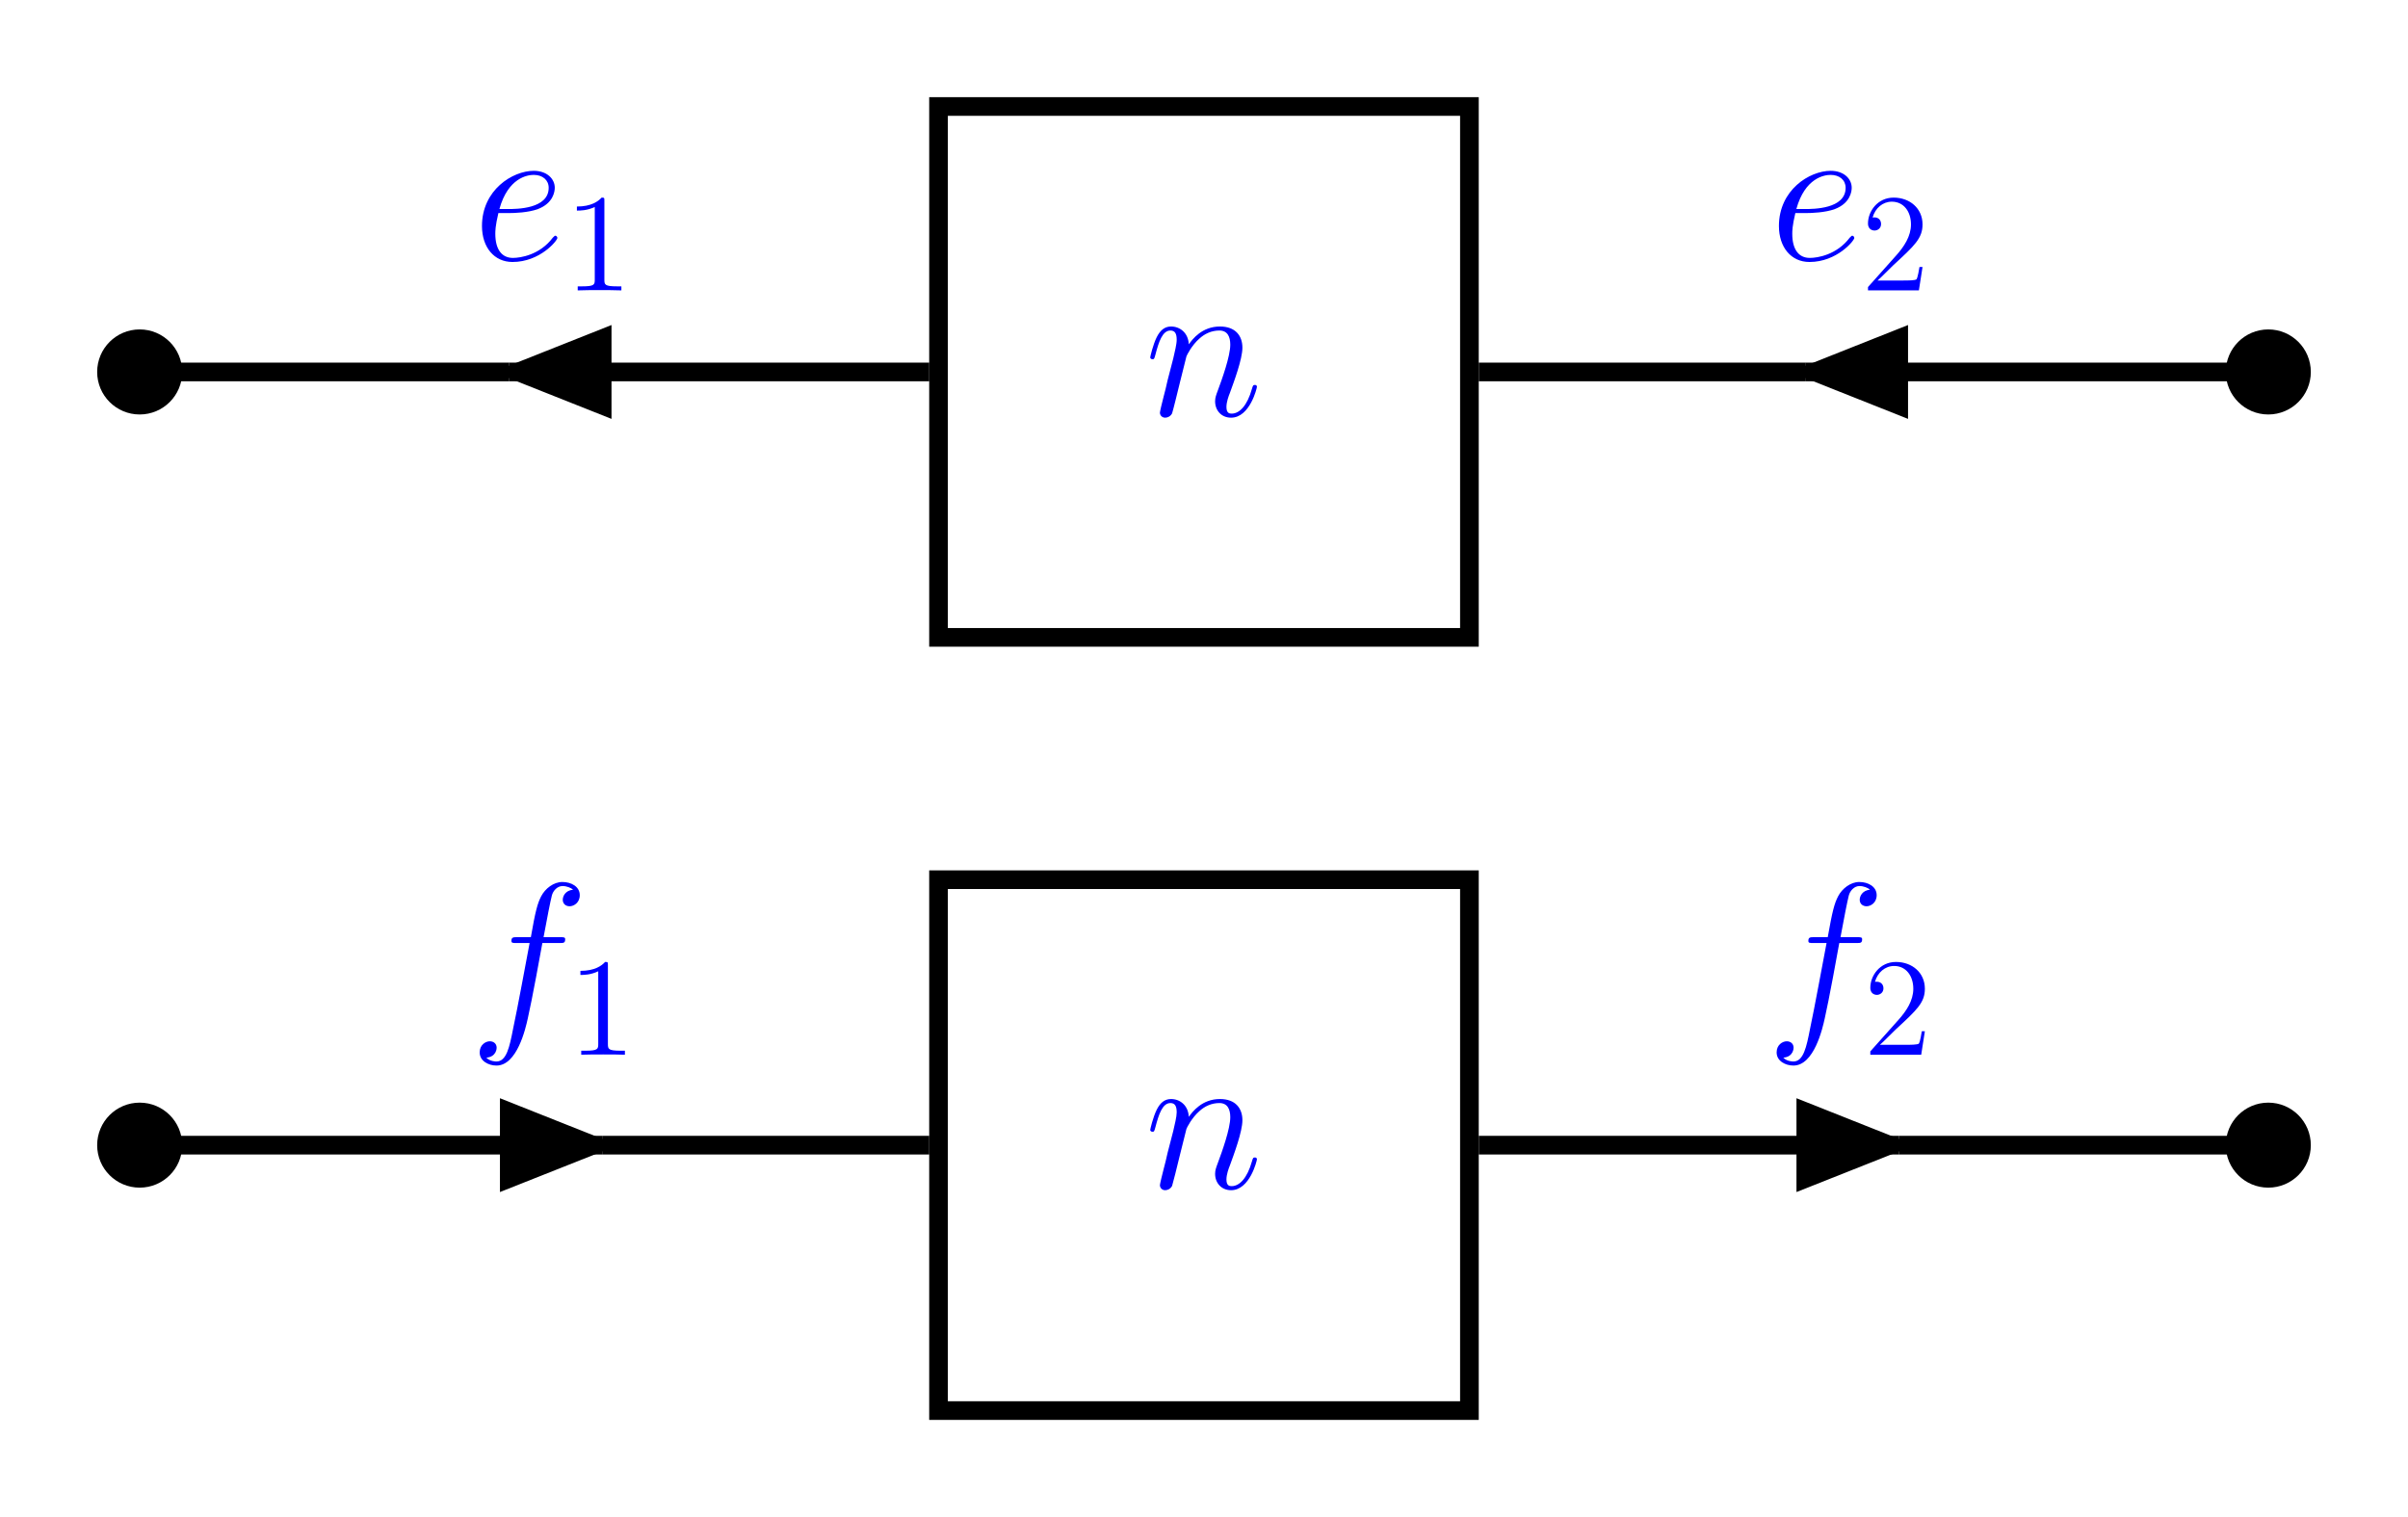 <?xml version="1.0" encoding="UTF-8" standalone="no"?>
<svg
   xmlns:dc="http://purl.org/dc/elements/1.1/"
   xmlns:cc="http://creativecommons.org/ns#"
   xmlns:rdf="http://www.w3.org/1999/02/22-rdf-syntax-ns#"
   xmlns:svg="http://www.w3.org/2000/svg"
   xmlns="http://www.w3.org/2000/svg"
   id="svg79"
   version="1.2"
   viewBox="0 0 205.72 129.61"
   height="129.61pt"
   width="205.72pt">
  <defs
     id="defs8">
    <clipPath
       id="clip1">
      <path
         id="path2"
         d="M 168 6 L 205.719 6 L 205.719 58 L 168 58 Z M 168 6 " />
    </clipPath>
    <clipPath
       id="clip2">
      <path
         id="path5"
         d="M 168 72 L 205.719 72 L 205.719 124 L 168 124 Z M 168 72 " />
    </clipPath>
  </defs>
  <g
     id="surface1">
    <path
       id="path10"
       transform="matrix(0.1,0,0,-0.1,0,129.61)"
       d="M 147.695 978.327 C 147.695 993.991 135 1006.686 119.336 1006.686 C 103.672 1006.686 90.977 993.991 90.977 978.327 C 90.977 962.663 103.672 949.967 119.336 949.967 C 135 949.967 147.695 962.663 147.695 978.327 Z M 147.695 978.327 "
       style="fill-rule:nonzero;fill:rgb(0%,0%,0%);fill-opacity:1;stroke-width:15.94;stroke-linecap:butt;stroke-linejoin:miter;stroke:rgb(0%,0%,0%);stroke-opacity:1;stroke-miterlimit:10;" />
    <path
       id="path12"
       d="M 51.445 28.941 L 51.445 34.613 L 44.305 31.777 "
       style=" stroke:none;fill-rule:nonzero;fill:rgb(0%,0%,0%);fill-opacity:1;" />
    <path
       id="path14"
       transform="matrix(0.1,0,0,-0.1,0,129.61)"
       d="M 514.453 1006.686 L 514.453 949.967 L 443.047 978.327 Z M 514.453 1006.686 "
       style="fill:none;stroke-width:15.94;stroke-linecap:butt;stroke-linejoin:miter;stroke:rgb(0%,0%,0%);stroke-opacity:1;stroke-miterlimit:10;" />
    <path
       id="path16"
       transform="matrix(0.1,0,0,-0.1,0,129.61)"
       d="M 514.453 978.327 L 435.078 978.327 "
       style="fill:none;stroke-width:15.94;stroke-linecap:butt;stroke-linejoin:miter;stroke:rgb(0%,0%,0%);stroke-opacity:1;stroke-miterlimit:10;" />
    <path
       id="path18"
       d="M 43.492 18.203 C 43.957 18.203 45.133 18.168 45.961 17.859 C 47.273 17.355 47.395 16.355 47.395 16.043 C 47.395 15.285 46.738 14.594 45.598 14.594 C 43.785 14.594 41.176 16.234 41.176 19.309 C 41.176 21.121 42.215 22.383 43.785 22.383 C 46.133 22.383 47.617 20.551 47.617 20.328 C 47.617 20.223 47.516 20.137 47.445 20.137 C 47.395 20.137 47.375 20.156 47.223 20.309 C 46.117 21.777 44.477 22.035 43.82 22.035 C 42.836 22.035 42.316 21.262 42.316 19.98 C 42.316 19.742 42.316 19.309 42.578 18.203 Z M 42.664 17.859 C 43.406 15.199 45.047 14.941 45.598 14.941 C 46.359 14.941 46.875 15.387 46.875 16.043 C 46.875 17.859 44.113 17.859 43.387 17.859 L 42.664 17.859 "
       style=" stroke:none;fill-rule:nonzero;fill:rgb(0%,0%,100%);fill-opacity:1;" />
    <path
       id="path20"
       d="M 51.633 17.168 C 51.633 16.895 51.633 16.883 51.395 16.883 C 51.109 17.203 50.512 17.645 49.285 17.645 L 49.285 17.992 C 49.559 17.992 50.156 17.992 50.812 17.684 L 50.812 23.895 C 50.812 24.32 50.773 24.465 49.727 24.465 L 49.355 24.465 L 49.355 24.809 C 49.68 24.785 50.836 24.785 51.227 24.785 C 51.621 24.785 52.766 24.785 53.086 24.809 L 53.086 24.465 L 52.719 24.465 C 51.668 24.465 51.633 24.32 51.633 23.895 L 51.633 17.168 "
       style=" stroke:none;fill-rule:nonzero;fill:rgb(0%,0%,100%);fill-opacity:1;" />
    <path
       id="path22"
       transform="matrix(0.1,0,0,-0.1,0,129.61)"
       d="M 801.797 751.569 L 1255.352 751.569 L 1255.352 1205.123 L 801.797 1205.123 Z M 801.797 751.569 "
       style="fill:none;stroke-width:15.94;stroke-linecap:butt;stroke-linejoin:miter;stroke:rgb(0%,0%,0%);stroke-opacity:1;stroke-miterlimit:10;" />
    <path
       id="path24"
       d="M 101.359 30.449 C 101.391 30.348 101.824 29.484 102.465 28.93 C 102.914 28.516 103.496 28.238 104.172 28.238 C 104.863 28.238 105.105 28.758 105.105 29.449 C 105.105 30.434 104.398 32.402 104.051 33.332 C 103.895 33.75 103.809 33.973 103.809 34.285 C 103.809 35.062 104.344 35.684 105.172 35.684 C 106.781 35.684 107.383 33.145 107.383 33.043 C 107.383 32.953 107.316 32.887 107.215 32.887 C 107.055 32.887 107.039 32.938 106.953 33.23 C 106.555 34.645 105.898 35.336 105.227 35.336 C 105.055 35.336 104.777 35.32 104.777 34.77 C 104.777 34.336 104.969 33.816 105.07 33.574 C 105.414 32.625 106.141 30.691 106.141 29.707 C 106.141 28.672 105.535 27.895 104.223 27.895 C 102.688 27.895 101.875 28.98 101.562 29.414 C 101.512 28.43 100.805 27.895 100.047 27.895 C 99.492 27.895 99.113 28.223 98.82 28.809 C 98.508 29.434 98.266 30.469 98.266 30.535 C 98.266 30.605 98.336 30.691 98.457 30.691 C 98.594 30.691 98.609 30.676 98.715 30.277 C 98.992 29.223 99.305 28.238 99.992 28.238 C 100.391 28.238 100.527 28.516 100.527 29.031 C 100.527 29.414 100.355 30.09 100.234 30.621 L 99.75 32.488 C 99.684 32.816 99.492 33.594 99.406 33.902 C 99.285 34.352 99.094 35.164 99.094 35.25 C 99.094 35.492 99.285 35.684 99.543 35.684 C 99.75 35.684 99.992 35.578 100.133 35.32 C 100.164 35.234 100.32 34.629 100.406 34.285 L 100.789 32.73 L 101.359 30.449 "
       style=" stroke:none;fill-rule:nonzero;fill:rgb(0%,0%,100%);fill-opacity:1;" />
    <path
       id="path26"
       d="M 162.211 28.941 L 162.211 34.613 L 155.07 31.777 "
       style=" stroke:none;fill-rule:nonzero;fill:rgb(0%,0%,0%);fill-opacity:1;" />
    <path
       id="path28"
       transform="matrix(0.1,0,0,-0.1,0,129.61)"
       d="M 1622.109 1006.686 L 1622.109 949.967 L 1550.703 978.327 Z M 1622.109 1006.686 "
       style="fill:none;stroke-width:15.94;stroke-linecap:butt;stroke-linejoin:miter;stroke:rgb(0%,0%,0%);stroke-opacity:1;stroke-miterlimit:10;" />
    <path
       id="path30"
       transform="matrix(0.1,0,0,-0.1,0,129.61)"
       d="M 1622.109 978.327 L 1542.734 978.327 "
       style="fill:none;stroke-width:15.94;stroke-linecap:butt;stroke-linejoin:miter;stroke:rgb(0%,0%,0%);stroke-opacity:1;stroke-miterlimit:10;" />
    <path
       id="path32"
       d="M 154.289 18.203 C 154.758 18.203 155.93 18.168 156.762 17.859 C 158.074 17.355 158.195 16.355 158.195 16.043 C 158.195 15.285 157.539 14.594 156.398 14.594 C 154.586 14.594 151.977 16.234 151.977 19.309 C 151.977 21.121 153.016 22.383 154.586 22.383 C 156.934 22.383 158.418 20.551 158.418 20.328 C 158.418 20.223 158.316 20.137 158.246 20.137 C 158.195 20.137 158.176 20.156 158.023 20.309 C 156.914 21.777 155.273 22.035 154.617 22.035 C 153.633 22.035 153.117 21.262 153.117 19.98 C 153.117 19.742 153.117 19.309 153.379 18.203 Z M 153.465 17.859 C 154.203 15.199 155.844 14.941 156.398 14.941 C 157.156 14.941 157.676 15.387 157.676 16.043 C 157.676 17.859 154.914 17.859 154.188 17.859 L 153.465 17.859 "
       style=" stroke:none;fill-rule:nonzero;fill:rgb(0%,0%,100%);fill-opacity:1;" />
    <path
       id="path34"
       d="M 164.246 22.809 L 163.984 22.809 C 163.945 23.012 163.852 23.664 163.734 23.855 C 163.648 23.965 162.969 23.965 162.613 23.965 L 160.406 23.965 C 160.727 23.691 161.457 22.926 161.766 22.641 C 163.578 20.973 164.246 20.352 164.246 19.172 C 164.246 17.801 163.16 16.883 161.777 16.883 C 160.395 16.883 159.586 18.062 159.586 19.09 C 159.586 19.695 160.109 19.695 160.145 19.695 C 160.395 19.695 160.703 19.52 160.703 19.137 C 160.703 18.801 160.477 18.574 160.145 18.574 C 160.039 18.574 160.012 18.574 159.977 18.59 C 160.203 17.777 160.848 17.23 161.621 17.23 C 162.637 17.23 163.258 18.074 163.258 19.172 C 163.258 20.184 162.672 21.066 161.992 21.828 L 159.586 24.523 L 159.586 24.809 L 163.934 24.809 L 164.246 22.809 "
       style=" stroke:none;fill-rule:nonzero;fill:rgb(0%,0%,100%);fill-opacity:1;" />
    <path
       id="path36"
       d="M 196.621 31.777 C 196.621 30.211 195.352 28.941 193.785 28.941 C 192.219 28.941 190.949 30.211 190.949 31.777 C 190.949 33.344 192.219 34.613 193.785 34.613 C 195.352 34.613 196.621 33.344 196.621 31.777 Z M 196.621 31.777 "
       style=" stroke:none;fill-rule:nonzero;fill:rgb(0%,0%,0%);fill-opacity:1;" />
    <g
       id="g40"
       clip-rule="nonzero"
       clip-path="url(#clip1)">
      <path
         id="path38"
         transform="matrix(0.1,0,0,-0.1,0,129.61)"
         d="M 1966.211 978.327 C 1966.211 993.991 1953.516 1006.686 1937.852 1006.686 C 1922.188 1006.686 1909.492 993.991 1909.492 978.327 C 1909.492 962.663 1922.188 949.967 1937.852 949.967 C 1953.516 949.967 1966.211 962.663 1966.211 978.327 Z M 1966.211 978.327 "
         style="fill:none;stroke-width:15.94;stroke-linecap:butt;stroke-linejoin:miter;stroke:rgb(0%,0%,0%);stroke-opacity:1;stroke-miterlimit:10;" />
    </g>
    <path
       id="path42"
       transform="matrix(0.1,0,0,-0.1,0,129.61)"
       d="M 147.695 317.741 C 147.695 333.405 135 346.1 119.336 346.1 C 103.672 346.1 90.977 333.405 90.977 317.741 C 90.977 302.077 103.672 289.42 119.336 289.42 C 135 289.42 147.695 302.077 147.695 317.741 Z M 147.695 317.741 "
       style="fill-rule:nonzero;fill:rgb(0%,0%,0%);fill-opacity:1;stroke-width:15.94;stroke-linecap:butt;stroke-linejoin:miter;stroke:rgb(0%,0%,0%);stroke-opacity:1;stroke-miterlimit:10;" />
    <path
       id="path44"
       d="M 43.508 100.668 L 43.508 95 L 50.648 97.836 "
       style=" stroke:none;fill-rule:nonzero;fill:rgb(0%,0%,0%);fill-opacity:1;" />
    <path
       id="path46"
       transform="matrix(0.1,0,0,-0.1,0,129.61)"
       d="M 435.078 289.42 L 435.078 346.1 L 506.484 317.741 Z M 435.078 289.42 "
       style="fill:none;stroke-width:15.94;stroke-linecap:butt;stroke-linejoin:miter;stroke:rgb(0%,0%,0%);stroke-opacity:1;stroke-miterlimit:10;" />
    <path
       id="path48"
       transform="matrix(0.1,0,0,-0.1,0,129.61)"
       d="M 435.078 317.741 L 514.453 317.741 "
       style="fill:none;stroke-width:15.94;stroke-linecap:butt;stroke-linejoin:miter;stroke:rgb(0%,0%,0%);stroke-opacity:1;stroke-miterlimit:10;" />
    <path
       id="path50"
       d="M 47.801 80.566 C 48.148 80.566 48.285 80.566 48.285 80.238 C 48.285 80.066 48.148 80.066 47.836 80.066 L 46.438 80.066 C 46.766 78.289 47.008 77.062 47.145 76.512 C 47.25 76.094 47.613 75.699 48.062 75.699 C 48.422 75.699 48.785 75.855 48.961 76.008 C 48.285 76.078 48.078 76.578 48.078 76.871 C 48.078 77.219 48.336 77.426 48.664 77.426 C 49.012 77.426 49.531 77.133 49.531 76.477 C 49.531 75.75 48.805 75.352 48.043 75.352 C 47.301 75.352 46.578 75.906 46.23 76.578 C 45.922 77.184 45.746 77.805 45.352 80.066 L 44.191 80.066 C 43.863 80.066 43.691 80.066 43.691 80.379 C 43.691 80.566 43.797 80.566 44.141 80.566 L 45.246 80.566 C 44.938 82.176 44.227 86.078 43.828 87.926 C 43.535 89.426 43.277 90.688 42.414 90.688 C 42.363 90.688 41.859 90.688 41.551 90.359 C 42.43 90.289 42.43 89.531 42.43 89.512 C 42.43 89.168 42.172 88.961 41.844 88.961 C 41.5 88.961 40.98 89.254 40.98 89.91 C 40.98 90.652 41.742 91.035 42.414 91.035 C 44.176 91.035 44.902 87.871 45.09 87.008 C 45.402 85.68 46.25 81.086 46.336 80.566 L 47.801 80.566 "
       style=" stroke:none;fill-rule:nonzero;fill:rgb(0%,0%,100%);fill-opacity:1;" />
    <path
       id="path52"
       d="M 51.934 82.469 C 51.934 82.195 51.934 82.184 51.695 82.184 C 51.406 82.504 50.812 82.945 49.586 82.945 L 49.586 83.293 C 49.859 83.293 50.453 83.293 51.109 82.98 L 51.109 89.191 C 51.109 89.621 51.074 89.766 50.027 89.766 L 49.656 89.766 L 49.656 90.109 C 49.977 90.086 51.133 90.086 51.527 90.086 C 51.922 90.086 53.066 90.086 53.387 90.109 L 53.387 89.766 L 53.016 89.766 C 51.969 89.766 51.934 89.621 51.934 89.191 L 51.934 82.469 "
       style=" stroke:none;fill-rule:nonzero;fill:rgb(0%,0%,100%);fill-opacity:1;" />
    <path
       id="path54"
       transform="matrix(0.1,0,0,-0.1,0,129.61)"
       d="M 801.797 90.983 L 1255.352 90.983 L 1255.352 544.538 L 801.797 544.538 Z M 801.797 90.983 "
       style="fill:none;stroke-width:15.94;stroke-linecap:butt;stroke-linejoin:miter;stroke:rgb(0%,0%,0%);stroke-opacity:1;stroke-miterlimit:10;" />
    <path
       id="path56"
       d="M 101.359 96.449 C 101.391 96.348 101.824 95.484 102.465 94.93 C 102.914 94.516 103.496 94.238 104.172 94.238 C 104.863 94.238 105.105 94.758 105.105 95.449 C 105.105 96.434 104.398 98.402 104.051 99.332 C 103.895 99.75 103.809 99.973 103.809 100.285 C 103.809 101.062 104.344 101.684 105.172 101.684 C 106.781 101.684 107.383 99.145 107.383 99.043 C 107.383 98.953 107.316 98.887 107.215 98.887 C 107.055 98.887 107.039 98.938 106.953 99.23 C 106.555 100.645 105.898 101.336 105.227 101.336 C 105.055 101.336 104.777 101.32 104.777 100.77 C 104.777 100.336 104.969 99.816 105.07 99.574 C 105.414 98.625 106.141 96.691 106.141 95.707 C 106.141 94.672 105.535 93.895 104.223 93.895 C 102.688 93.895 101.875 94.98 101.562 95.414 C 101.512 94.43 100.805 93.895 100.047 93.895 C 99.492 93.895 99.113 94.223 98.82 94.809 C 98.508 95.434 98.266 96.469 98.266 96.535 C 98.266 96.605 98.336 96.691 98.457 96.691 C 98.594 96.691 98.609 96.676 98.715 96.277 C 98.992 95.223 99.305 94.238 99.992 94.238 C 100.391 94.238 100.527 94.516 100.527 95.035 C 100.527 95.414 100.355 96.09 100.234 96.621 L 99.75 98.488 C 99.684 98.816 99.492 99.594 99.406 99.902 C 99.285 100.352 99.094 101.164 99.094 101.25 C 99.094 101.492 99.285 101.684 99.543 101.684 C 99.75 101.684 99.992 101.578 100.133 101.32 C 100.164 101.234 100.32 100.629 100.406 100.285 L 100.789 98.73 L 101.359 96.449 "
       style=" stroke:none;fill-rule:nonzero;fill:rgb(0%,0%,100%);fill-opacity:1;" />
    <path
       id="path58"
       d="M 154.273 100.668 L 154.273 95 L 161.414 97.836 "
       style=" stroke:none;fill-rule:nonzero;fill:rgb(0%,0%,0%);fill-opacity:1;" />
    <path
       id="path60"
       transform="matrix(0.1,0,0,-0.1,0,129.61)"
       d="M 1542.734 289.42 L 1542.734 346.1 L 1614.141 317.741 Z M 1542.734 289.42 "
       style="fill:none;stroke-width:15.94;stroke-linecap:butt;stroke-linejoin:miter;stroke:rgb(0%,0%,0%);stroke-opacity:1;stroke-miterlimit:10;" />
    <path
       id="path62"
       transform="matrix(0.1,0,0,-0.1,0,129.61)"
       d="M 1542.734 317.741 L 1622.109 317.741 "
       style="fill:none;stroke-width:15.94;stroke-linecap:butt;stroke-linejoin:miter;stroke:rgb(0%,0%,0%);stroke-opacity:1;stroke-miterlimit:10;" />
    <path
       id="path64"
       d="M 158.602 80.566 C 158.945 80.566 159.086 80.566 159.086 80.238 C 159.086 80.066 158.945 80.066 158.637 80.066 L 157.238 80.066 C 157.566 78.289 157.809 77.062 157.945 76.512 C 158.051 76.094 158.414 75.699 158.859 75.699 C 159.223 75.699 159.586 75.855 159.758 76.008 C 159.086 76.078 158.879 76.578 158.879 76.871 C 158.879 77.219 159.137 77.426 159.465 77.426 C 159.812 77.426 160.328 77.133 160.328 76.477 C 160.328 75.75 159.602 75.352 158.844 75.352 C 158.102 75.352 157.379 75.906 157.031 76.578 C 156.719 77.184 156.547 77.805 156.148 80.066 L 154.992 80.066 C 154.664 80.066 154.492 80.066 154.492 80.379 C 154.492 80.566 154.594 80.566 154.941 80.566 L 156.047 80.566 C 155.734 82.176 155.027 86.078 154.629 87.926 C 154.336 89.426 154.078 90.688 153.215 90.688 C 153.164 90.688 152.66 90.688 152.352 90.359 C 153.23 90.289 153.23 89.531 153.23 89.512 C 153.23 89.168 152.973 88.961 152.645 88.961 C 152.297 88.961 151.781 89.254 151.781 89.91 C 151.781 90.652 152.539 91.035 153.215 91.035 C 154.977 91.035 155.703 87.871 155.891 87.008 C 156.203 85.68 157.047 81.086 157.133 80.566 L 158.602 80.566 "
       style=" stroke:none;fill-rule:nonzero;fill:rgb(0%,0%,100%);fill-opacity:1;" />
    <path
       id="path66"
       d="M 164.445 88.105 L 164.184 88.105 C 164.148 88.309 164.051 88.965 163.934 89.156 C 163.848 89.262 163.168 89.262 162.812 89.262 L 160.605 89.262 C 160.93 88.988 161.656 88.227 161.965 87.941 C 163.777 86.27 164.445 85.652 164.445 84.473 C 164.445 83.102 163.359 82.184 161.977 82.184 C 160.594 82.184 159.785 83.363 159.785 84.387 C 159.785 84.996 160.309 84.996 160.344 84.996 C 160.594 84.996 160.906 84.816 160.906 84.438 C 160.906 84.102 160.68 83.875 160.344 83.875 C 160.238 83.875 160.215 83.875 160.18 83.887 C 160.406 83.078 161.047 82.527 161.82 82.527 C 162.836 82.527 163.457 83.375 163.457 84.473 C 163.457 85.484 162.871 86.367 162.191 87.129 L 159.785 89.824 L 159.785 90.109 L 164.133 90.109 L 164.445 88.105 "
       style=" stroke:none;fill-rule:nonzero;fill:rgb(0%,0%,100%);fill-opacity:1;" />
    <path
       id="path68"
       d="M 196.621 97.836 C 196.621 96.27 195.352 95 193.785 95 C 192.219 95 190.949 96.27 190.949 97.836 C 190.949 99.402 192.219 100.668 193.785 100.668 C 195.352 100.668 196.621 99.402 196.621 97.836 Z M 196.621 97.836 "
       style=" stroke:none;fill-rule:nonzero;fill:rgb(0%,0%,0%);fill-opacity:1;" />
    <g
       id="g72"
       clip-rule="nonzero"
       clip-path="url(#clip2)">
      <path
         id="path70"
         transform="matrix(0.1,0,0,-0.1,0,129.61)"
         d="M 1966.211 317.741 C 1966.211 333.405 1953.516 346.1 1937.852 346.1 C 1922.188 346.1 1909.492 333.405 1909.492 317.741 C 1909.492 302.077 1922.188 289.42 1937.852 289.42 C 1953.516 289.42 1966.211 302.077 1966.211 317.741 Z M 1966.211 317.741 "
         style="fill:none;stroke-width:15.94;stroke-linecap:butt;stroke-linejoin:miter;stroke:rgb(0%,0%,0%);stroke-opacity:1;stroke-miterlimit:10;" />
    </g>
    <path
       id="path74"
       transform="matrix(0.1,0,0,-0.1,0,129.61)"
       d="M 1905.547 978.327 L 1622.148 978.327 M 1542.773 978.327 L 1263.359 978.327 M 793.867 978.327 L 514.453 978.327 M 435.078 978.327 L 151.641 978.327 "
       style="fill:none;stroke-width:15.94;stroke-linecap:butt;stroke-linejoin:miter;stroke:rgb(0%,0%,0%);stroke-opacity:1;stroke-miterlimit:10;" />
    <path
       id="path76"
       transform="matrix(0.1,0,0,-0.1,0,129.61)"
       d="M 1905.547 317.741 L 1622.148 317.741 M 1542.773 317.741 L 1263.359 317.741 M 793.867 317.741 L 514.453 317.741 M 435.078 317.741 L 151.641 317.741 "
       style="fill:none;stroke-width:15.94;stroke-linecap:butt;stroke-linejoin:miter;stroke:rgb(0%,0%,0%);stroke-opacity:1;stroke-miterlimit:10;" />
  </g>
</svg>
